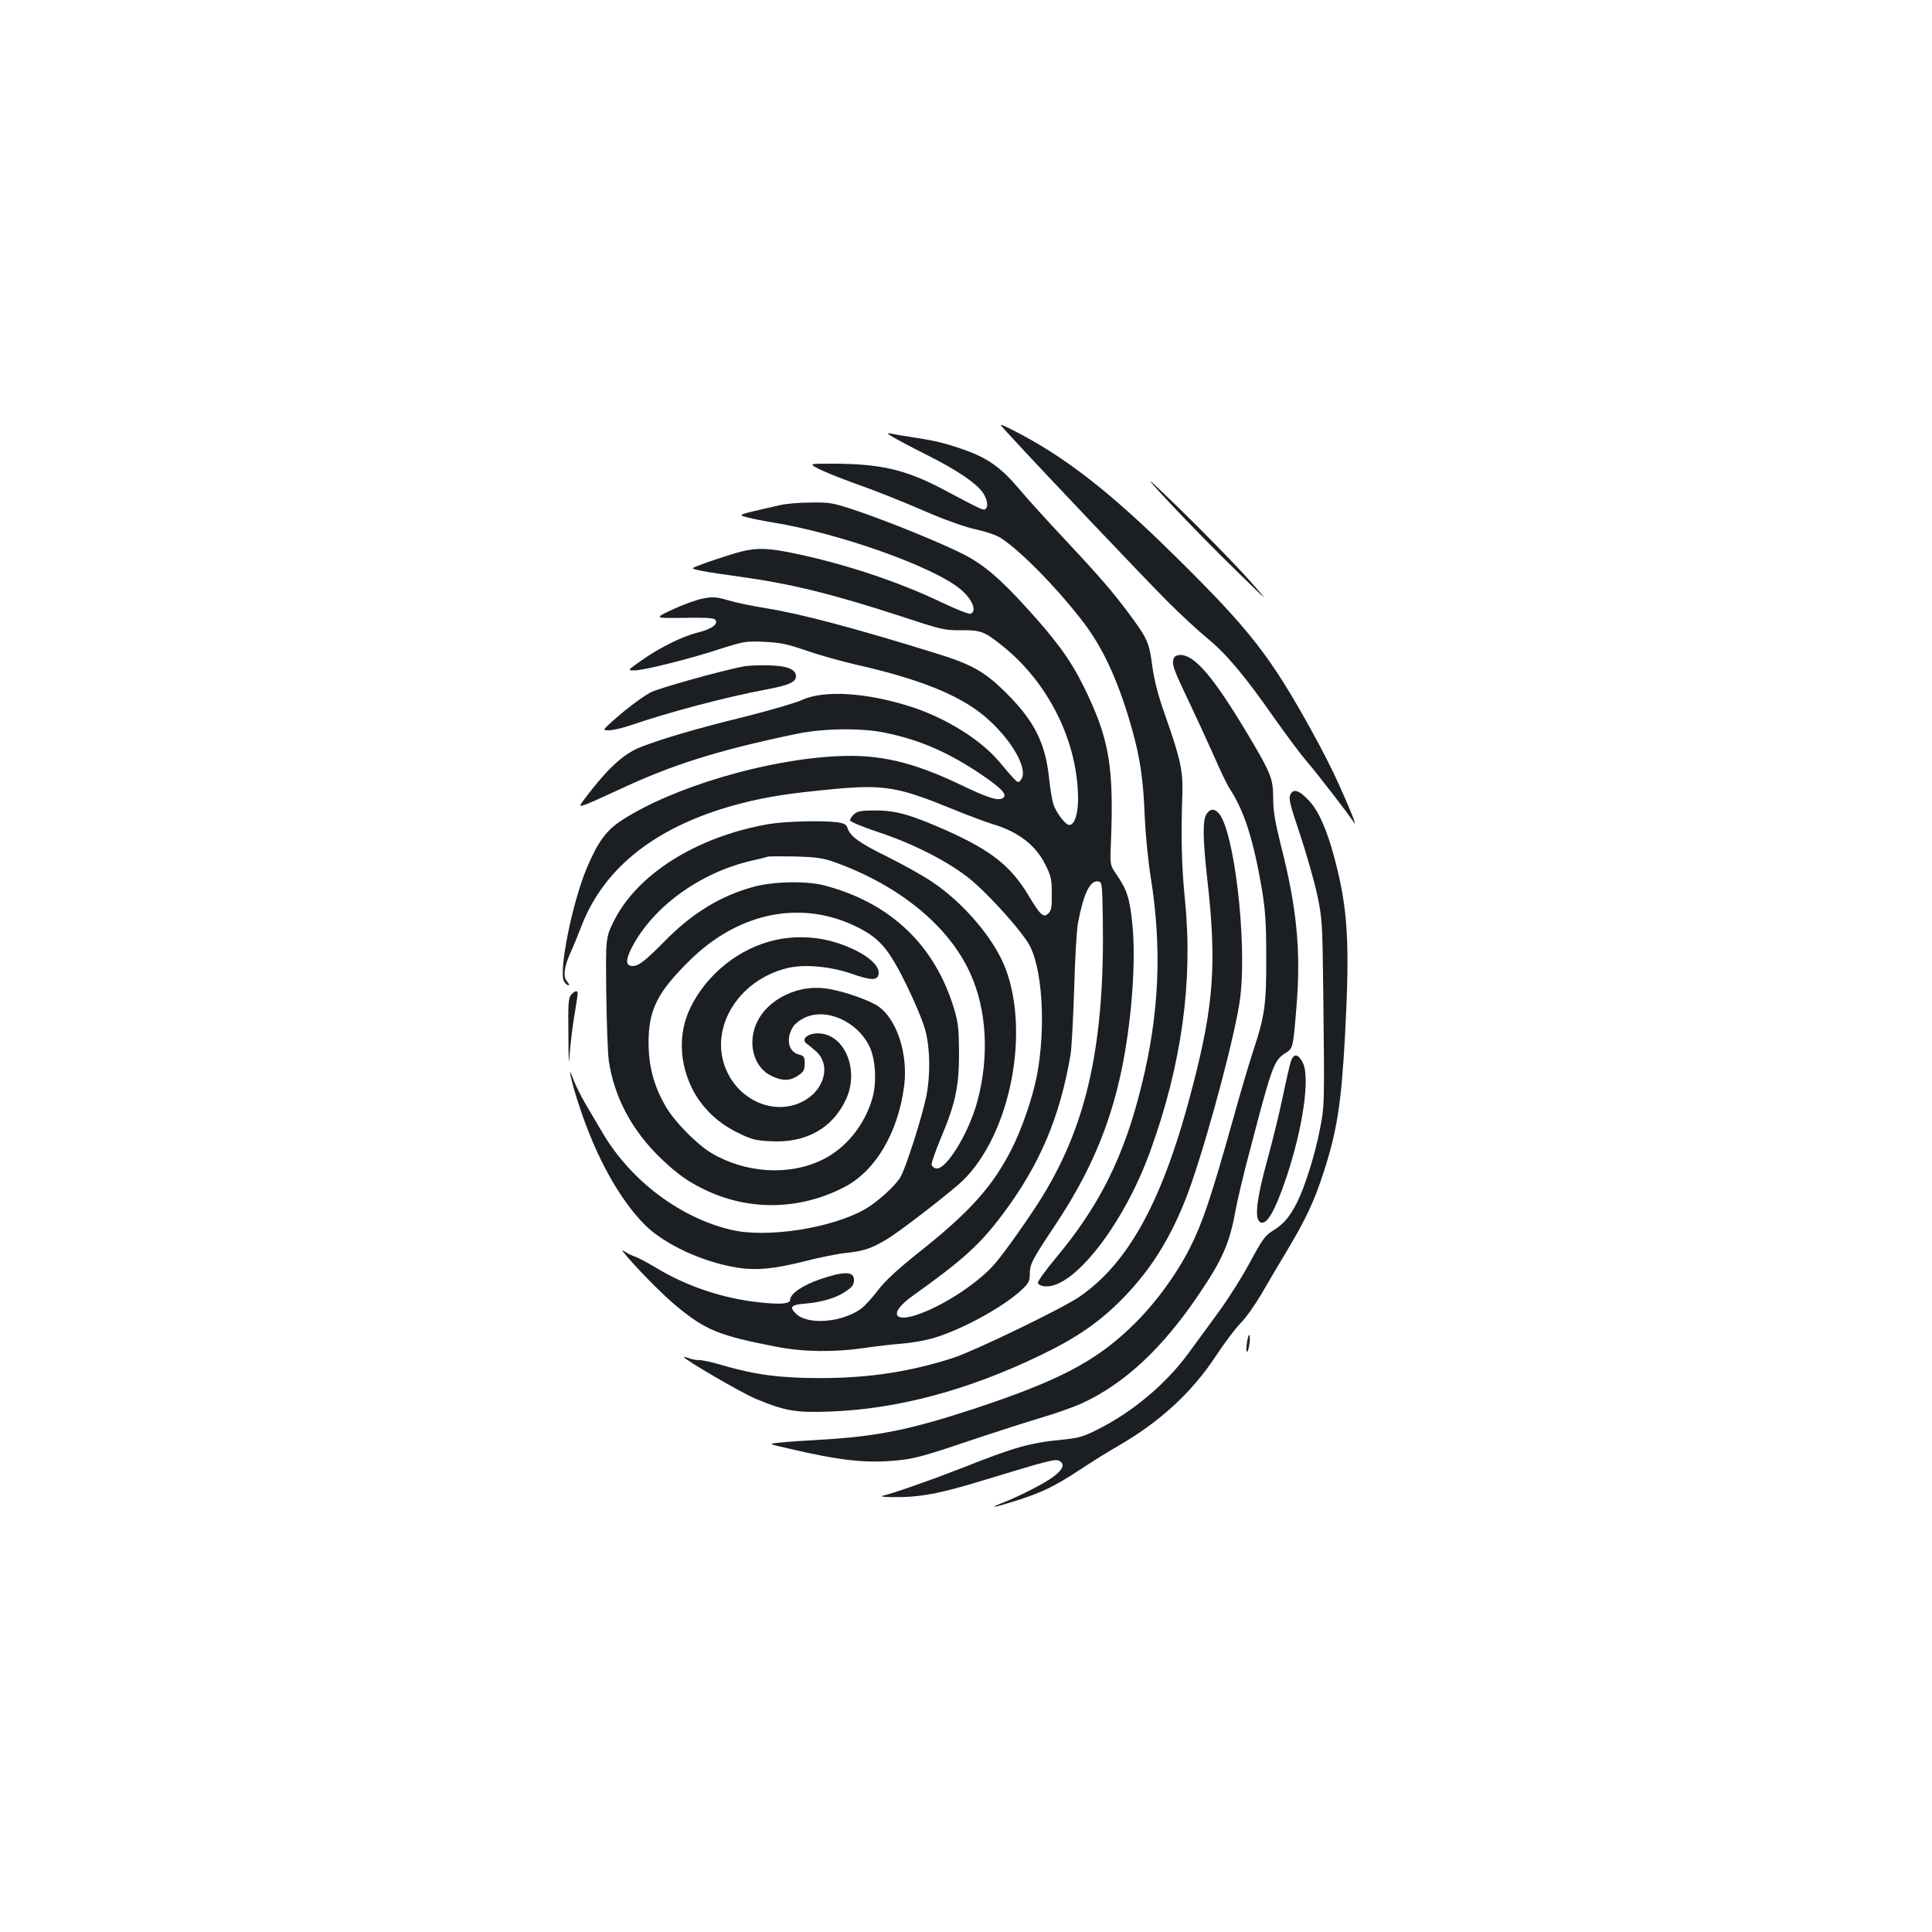 <?xml version="1.0" standalone="no"?>
<!DOCTYPE svg PUBLIC "-//W3C//DTD SVG 20010904//EN"
 "http://www.w3.org/TR/2001/REC-SVG-20010904/DTD/svg10.dtd">
<svg version="1.0" xmlns="http://www.w3.org/2000/svg"
 width="1000pt" height="1000pt" viewBox="0 0 1000 1000"
 preserveAspectRatio="xMidYMid meet">
<g transform="translate(0,1000) scale(0.1,-0.1)"
fill="#1b1f23" stroke="none">
<path d="M5221 7753 c143 -157 708 -752 819 -863 69 -69 162 -155 207 -192
100 -82 193 -192 344 -408 63 -89 140 -193 171 -229 53 -61 217 -273 245 -317
21 -32 -17 64 -78 198 -31 70 -93 191 -137 270 -216 391 -320 525 -704 904
-347 343 -581 524 -850 660 -72 36 -72 36 -17 -23z"/>
<path d="M4620 7739 c19 -12 100 -55 180 -95 159 -80 258 -148 290 -198 22
-36 26 -71 10 -81 -12 -7 -15 -6 -220 103 -194 102 -324 132 -574 132 -119 0
-119 0 -70 -26 27 -14 103 -45 169 -69 145 -52 236 -88 420 -167 80 -34 178
-68 229 -79 52 -11 106 -30 127 -44 108 -71 301 -270 432 -443 102 -136 180
-309 248 -552 40 -144 57 -257 64 -445 4 -91 17 -227 31 -315 59 -366 45 -706
-47 -1077 -90 -367 -216 -621 -443 -893 -53 -63 -95 -122 -94 -130 2 -9 17
-16 36 -18 148 -14 409 320 547 703 161 446 220 871 179 1290 -18 179 -22 327
-14 560 3 116 -10 178 -90 405 -37 105 -55 175 -66 254 -16 122 -25 141 -122
272 -79 107 -158 198 -337 389 -83 88 -186 202 -230 254 -87 104 -156 155
-263 195 -98 37 -165 54 -277 71 -55 8 -111 18 -125 21 -21 4 -20 1 10 -17z"/>
<path d="M6064 7387 c87 -93 237 -246 334 -340 176 -172 176 -172 70 -52 -97
109 -353 367 -502 505 -33 30 11 -21 98 -113z"/>
<path d="M4040 7386 c-233 -53 -223 -49 -172 -64 26 -7 87 -19 137 -27 340
-56 820 -226 963 -342 63 -51 91 -116 56 -130 -8 -3 -75 23 -152 60 -224 107
-499 198 -757 252 -139 29 -194 31 -279 10 -69 -18 -237 -75 -249 -85 -8 -7
60 -20 243 -45 266 -37 478 -89 840 -207 203 -67 220 -71 304 -70 102 1 120
-6 211 -78 242 -192 395 -500 395 -797 0 -77 -19 -133 -45 -133 -20 0 -70 65
-83 109 -7 21 -16 80 -22 132 -18 181 -77 298 -219 439 -116 116 -179 151
-381 213 -403 125 -685 200 -860 228 -69 11 -158 29 -198 41 -64 19 -81 20
-134 10 -33 -6 -104 -32 -157 -57 -96 -45 -96 -45 56 -43 109 2 155 0 164 -9
21 -21 -16 -49 -89 -67 -81 -20 -198 -78 -294 -146 -71 -50 -71 -50 -34 -50
48 0 285 59 446 112 120 38 129 40 225 36 84 -4 119 -11 220 -46 66 -23 181
-55 255 -72 324 -73 532 -156 662 -264 140 -116 234 -278 193 -331 -17 -23
-13 -26 -117 97 -94 110 -270 220 -447 278 -233 76 -458 90 -572 36 -31 -14
-164 -53 -295 -86 -249 -61 -418 -111 -533 -155 -83 -31 -159 -97 -259 -223
-67 -86 -69 -89 -39 -79 18 5 97 41 177 78 278 131 517 206 925 291 142 29
340 31 463 4 170 -36 305 -94 463 -196 138 -91 173 -129 133 -144 -25 -10 -82
9 -216 74 -244 116 -417 157 -633 146 -369 -17 -853 -161 -1114 -330 -83 -53
-127 -114 -185 -252 -74 -177 -145 -530 -117 -583 7 -11 17 -21 23 -21 6 0 3
9 -7 20 -22 24 -15 79 20 154 13 28 37 87 54 131 120 313 402 529 836 639 131
33 249 51 472 72 260 24 334 11 619 -106 78 -32 168 -65 200 -75 133 -39 225
-109 275 -211 29 -57 33 -76 33 -149 1 -68 -2 -88 -17 -102 -25 -26 -42 -11
-104 93 -90 150 -192 232 -423 335 -183 81 -262 104 -366 104 -76 0 -95 -3
-113 -19 -12 -11 -21 -25 -21 -32 0 -7 59 -32 143 -60 175 -58 344 -142 460
-230 87 -65 257 -249 317 -342 76 -117 96 -444 45 -699 -23 -113 -77 -268
-128 -369 -99 -195 -216 -326 -482 -537 -114 -91 -175 -148 -212 -197 -29 -38
-67 -80 -85 -93 -100 -73 -278 -87 -339 -26 -35 35 -25 46 54 52 81 7 157 30
202 61 37 25 45 35 45 62 0 44 -51 45 -174 3 -89 -30 -156 -75 -156 -106 0
-22 -49 -26 -159 -14 -190 20 -380 84 -542 183 -42 25 -87 49 -100 53 -13 4
-35 14 -49 23 -24 15 -24 15 -10 -3 53 -67 197 -214 265 -270 156 -130 224
-158 525 -216 140 -27 298 -29 455 -6 61 9 146 19 190 22 44 3 114 15 155 26
141 38 365 158 465 250 38 35 45 47 45 80 0 56 10 75 131 257 178 267 282 510
343 798 53 252 77 568 57 761 -13 131 -28 178 -79 252 -37 54 -37 54 -32 165
16 401 -8 542 -140 811 -68 138 -142 240 -300 413 -134 147 -217 218 -319 271
-109 56 -372 164 -541 222 -139 47 -150 49 -250 48 -58 0 -130 -6 -160 -13z
m1668 -2131 c11 -648 -78 -1063 -309 -1442 -58 -95 -193 -288 -247 -351 -79
-94 -253 -211 -388 -261 -141 -53 -166 2 -41 91 262 187 349 266 466 422 192
255 297 503 352 826 6 36 14 191 19 345 4 154 13 307 20 340 29 151 62 219
104 213 20 -3 21 -8 24 -183z"/>
<path d="M6076 6594 c-12 -31 -5 -51 70 -209 42 -88 103 -221 136 -295 32 -74
69 -151 82 -171 76 -115 123 -262 168 -524 17 -105 22 -172 22 -345 1 -246 -7
-307 -66 -485 -22 -66 -71 -232 -109 -370 -110 -391 -155 -526 -220 -654 -73
-144 -189 -301 -308 -413 -187 -179 -380 -278 -816 -422 -321 -105 -491 -140
-771 -157 -93 -5 -196 -12 -229 -16 -60 -6 -60 -6 40 -29 270 -64 411 -79 569
-63 85 8 142 23 366 99 146 49 321 105 389 125 68 20 157 52 198 70 224 103
421 286 614 574 117 173 155 261 184 426 9 50 43 194 77 320 111 427 123 458
181 494 40 25 40 26 58 246 23 284 1 509 -81 829 -31 125 -40 178 -40 245 0
101 -12 130 -135 336 -175 292 -271 405 -346 405 -15 0 -30 -7 -33 -16z"/>
<path d="M3850 6551 c-115 -22 -449 -115 -485 -136 -54 -31 -130 -90 -194
-147 -53 -48 -53 -48 -19 -48 19 0 68 11 109 25 204 70 497 147 699 185 123
23 160 39 160 70 0 35 -45 54 -139 56 -47 2 -106 -1 -131 -5z"/>
<path d="M6679 5887 c-10 -21 -2 -52 50 -206 33 -100 73 -239 88 -309 26 -122
28 -141 32 -497 7 -599 7 -599 -18 -724 -24 -126 -78 -297 -118 -376 -38 -74
-69 -111 -123 -144 -42 -26 -55 -44 -120 -164 -40 -75 -114 -192 -164 -260
-50 -68 -117 -161 -150 -205 -116 -161 -292 -310 -475 -401 -70 -36 -98 -44
-175 -52 -178 -17 -251 -38 -531 -149 -151 -59 -355 -131 -410 -143 -11 -3 12
-5 50 -6 146 -2 243 16 485 90 327 100 362 108 383 98 46 -25 -2 -76 -133
-143 -49 -26 -118 -58 -152 -71 -88 -34 -61 -31 57 6 136 43 201 74 332 160
62 41 151 97 199 124 217 125 384 278 509 469 43 65 99 140 126 167 26 26 73
92 105 146 31 54 93 159 137 232 98 165 138 250 187 400 70 214 93 359 112
716 25 472 15 646 -52 903 -40 154 -84 253 -133 306 -53 57 -83 66 -98 33z"/>
<path d="M6246 5788 c-22 -30 -21 -126 3 -340 49 -433 34 -646 -74 -1064 -151
-588 -328 -917 -588 -1096 -89 -61 -540 -279 -652 -316 -223 -72 -438 -105
-690 -105 -206 0 -335 17 -508 67 -48 15 -100 26 -117 26 -16 0 -40 4 -54 10
-14 5 -26 8 -26 6 0 -12 294 -183 371 -216 154 -64 209 -73 389 -66 347 13
712 111 1085 291 187 90 303 170 421 289 160 161 273 349 359 596 99 286 236
805 255 972 35 298 -34 870 -114 951 -23 23 -42 21 -60 -5z"/>
<path d="M3975 5734 c-372 -66 -677 -259 -798 -502 -42 -86 -42 -86 -39 -371
2 -157 8 -315 13 -351 28 -189 120 -362 270 -506 89 -85 147 -125 242 -169
227 -104 485 -96 710 22 160 84 276 282 307 523 20 162 -35 336 -128 407 -46
35 -193 86 -280 97 -163 21 -328 -74 -368 -212 -29 -100 8 -202 89 -241 56
-27 96 -27 138 2 29 19 34 29 34 62 0 35 -3 40 -31 47 -54 14 -68 84 -28 145
8 13 32 32 54 43 112 57 277 -14 341 -148 31 -65 38 -187 14 -268 -40 -138
-138 -259 -259 -317 -171 -84 -397 -70 -574 35 -75 45 -189 160 -235 239 -62
106 -89 206 -90 329 -1 170 44 262 209 425 256 255 586 321 876 174 112 -57
159 -112 249 -295 45 -92 88 -195 99 -239 25 -96 26 -235 4 -342 -22 -107
-108 -376 -134 -417 -29 -47 -119 -128 -183 -165 -172 -98 -505 -150 -691
-107 -265 62 -522 255 -668 504 -25 42 -65 110 -89 151 -24 41 -51 97 -62 125
-35 99 -9 -19 33 -144 87 -263 208 -480 339 -611 101 -100 297 -191 475 -220
102 -16 194 -7 356 34 74 19 169 38 210 42 90 9 133 24 211 71 60 36 270 197
368 281 259 223 378 768 246 1119 -58 153 -216 340 -381 450 -49 33 -155 92
-234 131 -141 69 -191 105 -204 149 -5 16 -17 23 -53 28 -77 10 -274 5 -358
-10z m335 -193 c340 -120 600 -331 712 -579 86 -189 99 -430 37 -662 -45 -166
-161 -355 -213 -348 -11 2 -22 10 -24 19 -2 9 20 71 47 136 77 183 95 269 95
443 -1 128 -4 156 -27 233 -100 327 -330 545 -670 634 -91 24 -260 21 -362 -6
-173 -46 -323 -137 -468 -286 -98 -99 -131 -125 -163 -125 -36 0 -37 30 -4 95
109 211 352 388 620 450 41 9 80 19 85 21 6 2 69 2 140 1 105 -3 143 -8 195
-26z"/>
<path d="M4015 5135 c-188 -41 -359 -178 -443 -354 -62 -130 -57 -285 15 -424
50 -94 127 -168 228 -218 74 -37 94 -42 172 -46 183 -11 322 66 392 217 69
149 -4 332 -136 341 -56 4 -99 -27 -70 -51 7 -5 27 -21 44 -36 90 -71 52 -213
-72 -270 -136 -64 -307 5 -379 153 -106 215 46 480 313 543 85 20 218 8 326
-29 107 -38 139 -37 143 0 6 56 -108 132 -255 170 -87 22 -190 24 -278 4z"/>
<path d="M2957 4852 c-15 -16 -17 -44 -15 -203 1 -164 2 -174 8 -89 4 52 15
138 24 190 9 52 16 101 16 108 0 17 -14 15 -33 -6z"/>
<path d="M6682 4508 c-6 -18 -25 -100 -42 -183 -17 -82 -54 -233 -82 -335 -52
-190 -64 -287 -40 -312 32 -32 79 45 140 227 86 256 124 520 85 595 -24 46
-46 49 -61 8z"/>
<path d="M6455 3057 c-4 -26 -5 -50 -2 -53 8 -8 20 60 15 83 -3 10 -8 -4 -13
-30z"/>
</g>
</svg>
